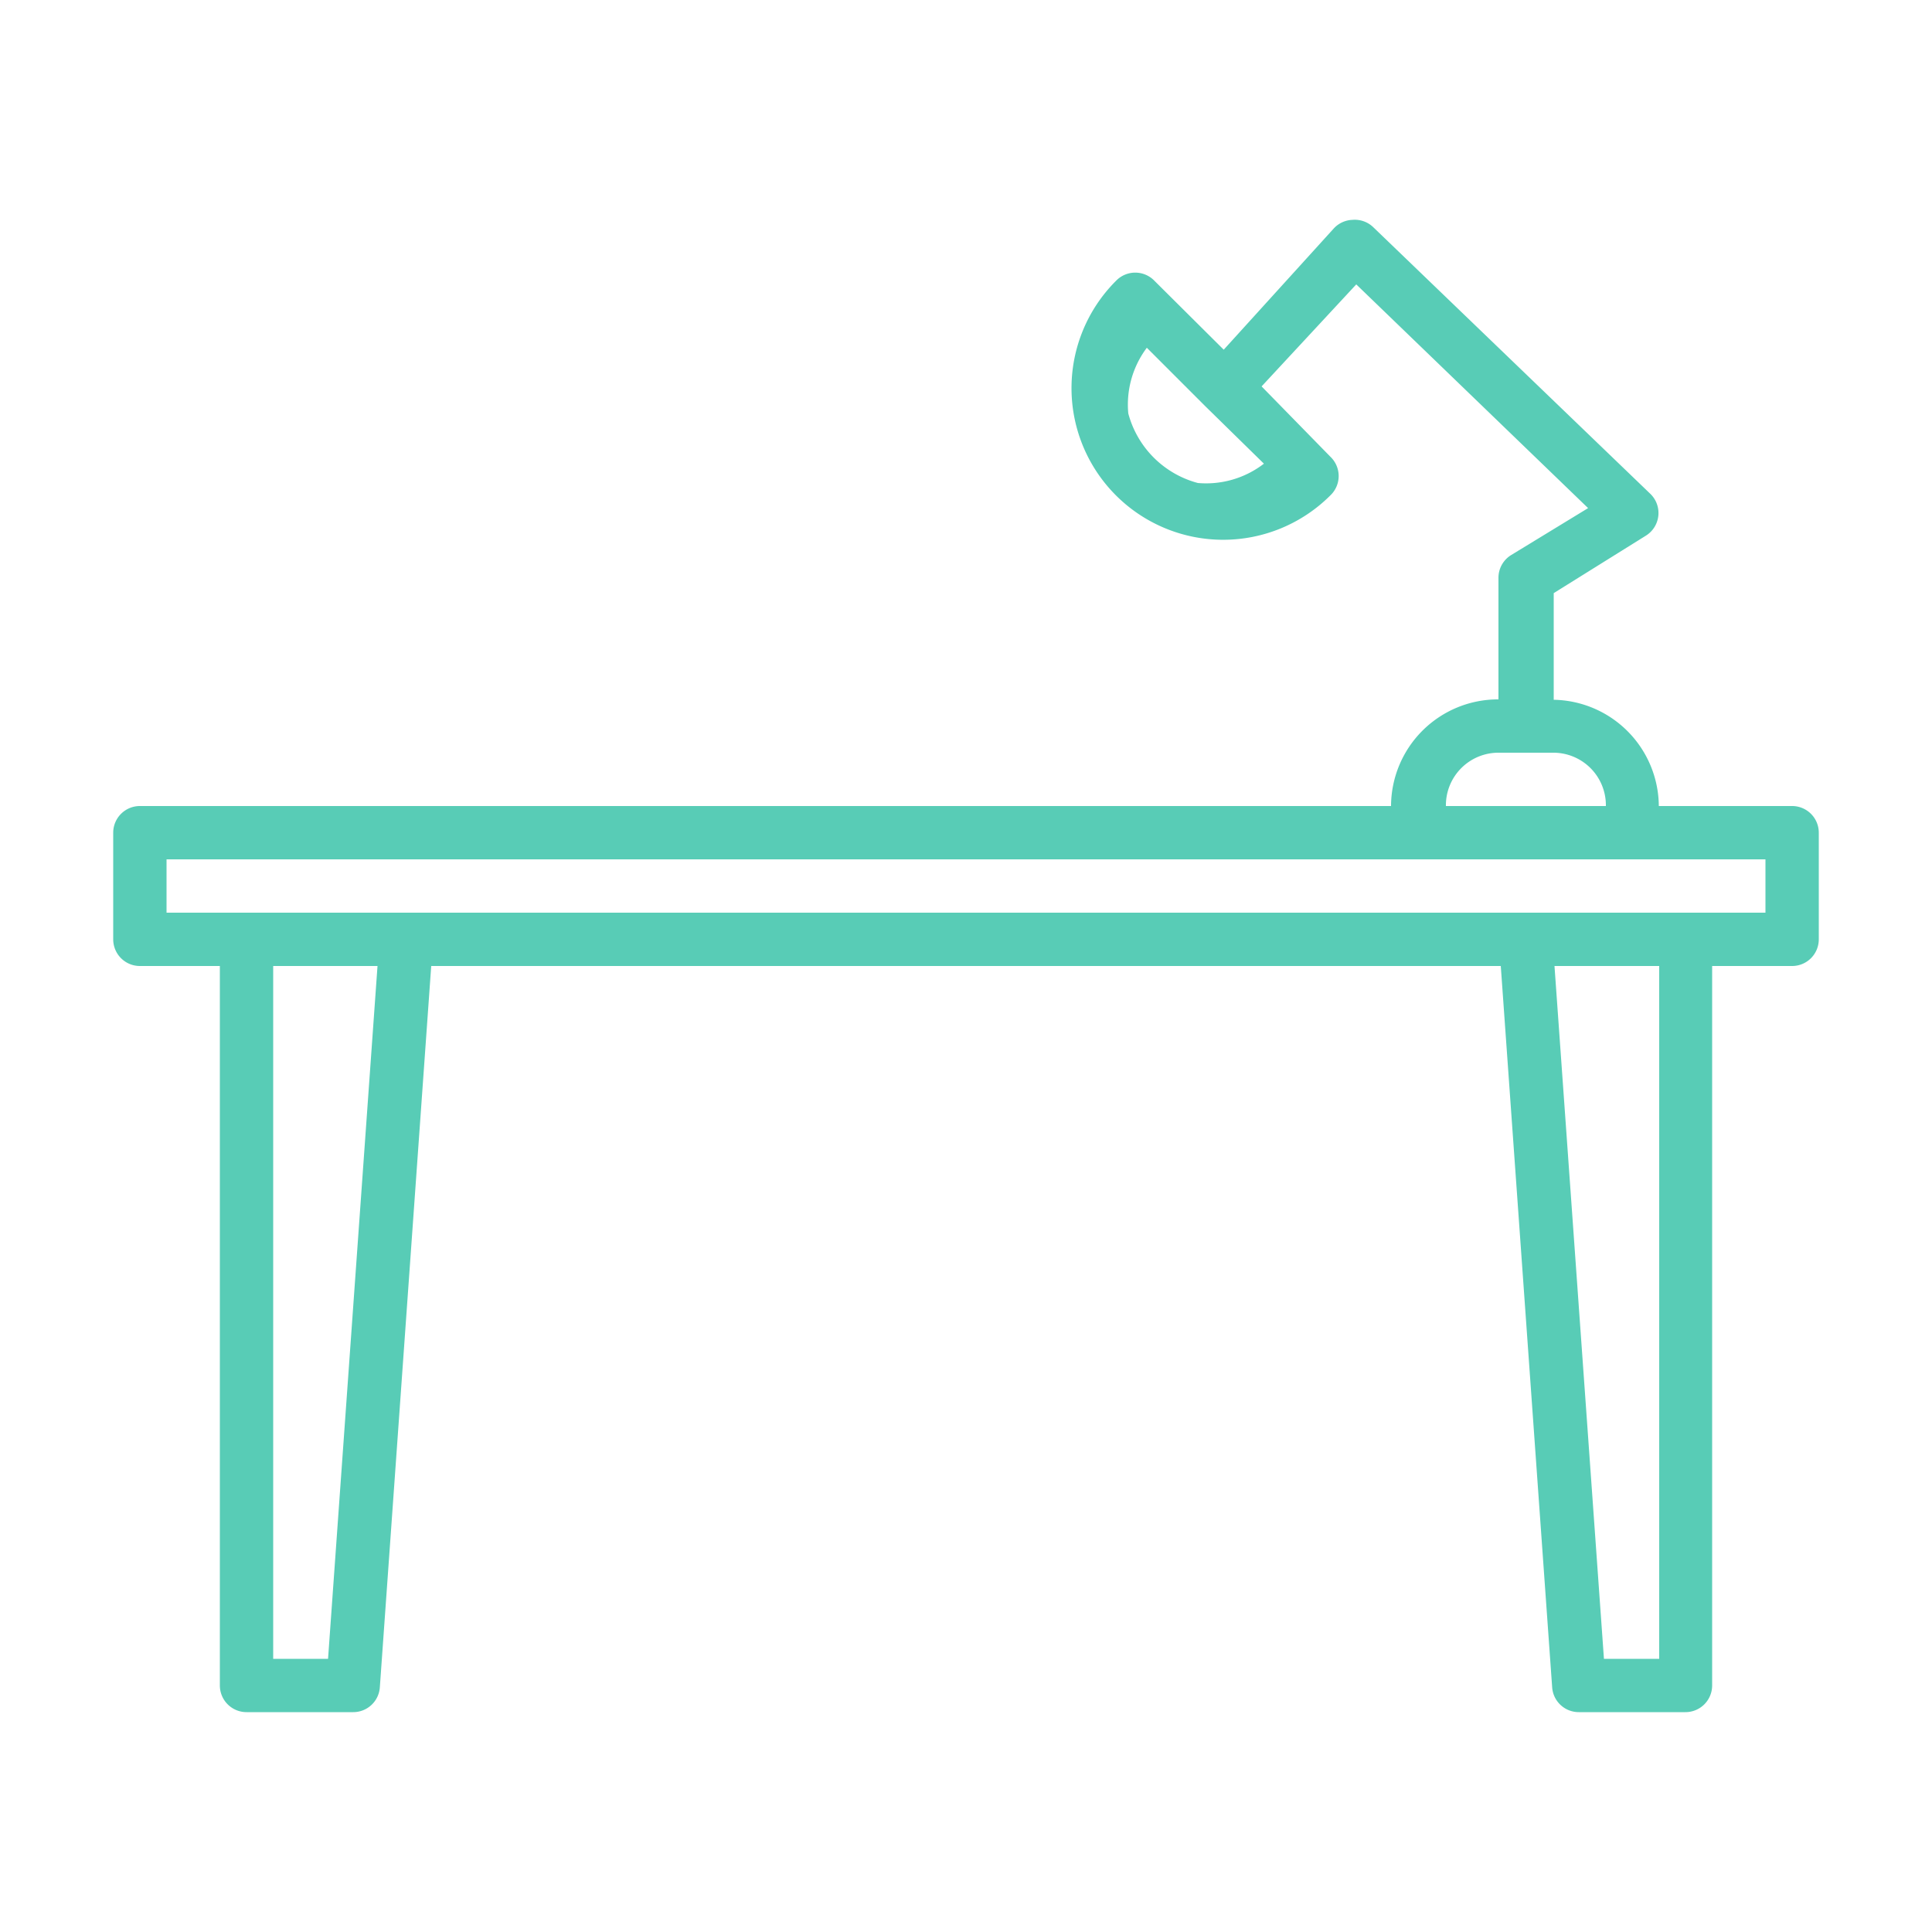 <svg id="Layer_1" data-name="Layer 1" xmlns="http://www.w3.org/2000/svg" viewBox="0 0 50 50"><defs><style>.cls-1{fill:#58ccb6;}</style></defs><title>residence page icons</title><path class="cls-1" d="M35,5.69a.69.69,0,0,0-.48.22L31.67,9.05,29.88,7.27a.69.69,0,0,0-1,0,3.92,3.92,0,0,0,5.55,5.55.69.69,0,0,0,0-1L32.65,10,35.1,7.36l6,5.79-2,1.22a.69.69,0,0,0-.32.59V18.1h0A2.77,2.77,0,0,0,36,20.86H3.62a.69.69,0,0,0-.69.69v2.76a.69.69,0,0,0,.69.69H5.69V43.62a.69.69,0,0,0,.69.69H9.14a.69.69,0,0,0,.69-.64L11.16,25H38.84l1.33,18.67a.69.69,0,0,0,.69.64h2.76a.69.69,0,0,0,.69-.69V25h2.07a.69.69,0,0,0,.69-.69V21.55a.69.69,0,0,0-.69-.69H42.93a2.77,2.77,0,0,0-2.72-2.75V15.35l2.39-1.49a.69.69,0,0,0,.11-1.08l-7.17-6.9A.69.69,0,0,0,35,5.69ZM29.68,9l1.52,1.52L32.71,12A2.45,2.45,0,0,1,31,12.5a2.54,2.54,0,0,1-1.8-1.8A2.45,2.45,0,0,1,29.68,9ZM38.8,19.48h1.38a1.36,1.36,0,0,1,1.38,1.38H37.42A1.36,1.36,0,0,1,38.8,19.48ZM4.31,22.24H45.69v1.38H4.31ZM7.07,25H9.77L8.49,42.93H7.07Zm33.16,0h2.71V42.93H41.51Z"/></svg>